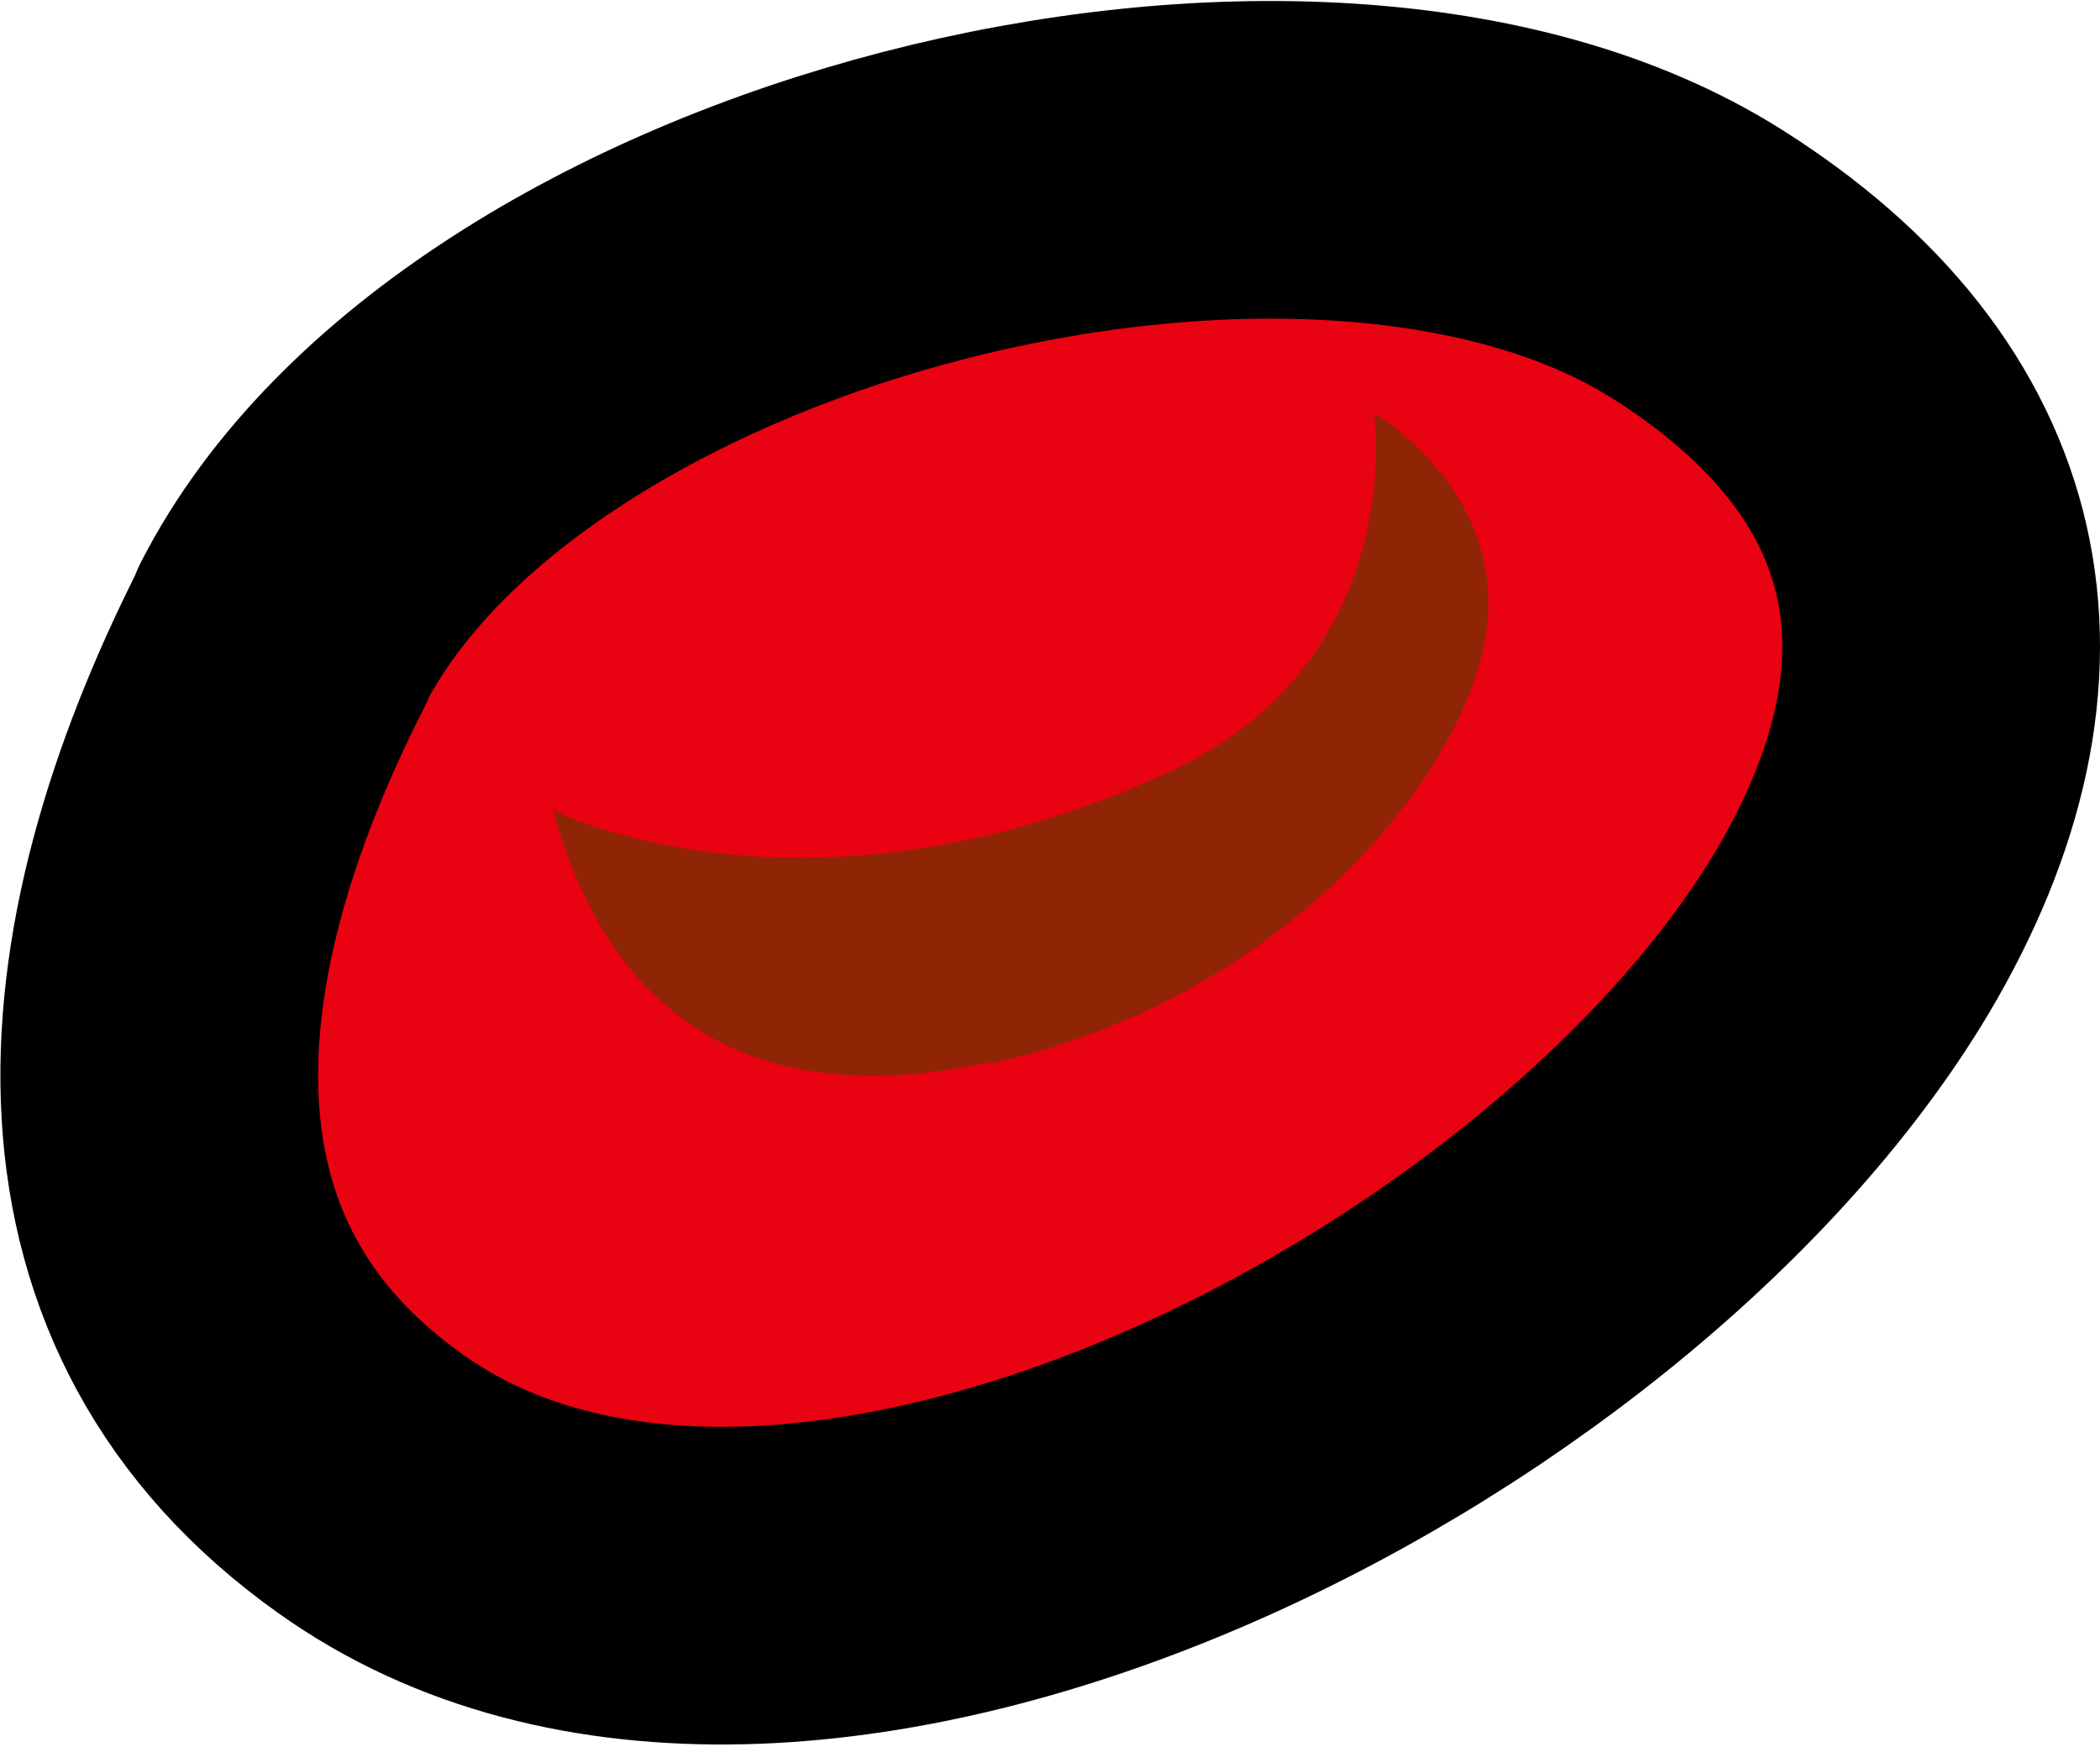 <?xml version="1.0" encoding="UTF-8" standalone="no"?>
<!-- Created with Inkscape (http://www.inkscape.org/) -->

<svg
   width="1.322mm"
   height="1.1mm"
   viewBox="0 0 1.322 1.1"
   version="1.1"
   id="svg1"
   xml:space="preserve"
   inkscape:version="1.3 (0e150ed6c4, 2023-07-21)"
   sodipodi:docname="Cells.svg"
   inkscape:export-filename="Cursor - Exclamation.png"
   inkscape:export-xdpi="96"
   inkscape:export-ydpi="96"
   xmlns:inkscape="http://www.inkscape.org/namespaces/inkscape"
   xmlns:sodipodi="http://sodipodi.sourceforge.net/DTD/sodipodi-0.dtd"
   xmlns="http://www.w3.org/2000/svg"
   xmlns:svg="http://www.w3.org/2000/svg"><sodipodi:namedview
     id="namedview1"
     pagecolor="#15366e"
     bordercolor="#000000"
     borderopacity="0.25"
     inkscape:showpageshadow="2"
     inkscape:pageopacity="0.0"
     inkscape:pagecheckerboard="0"
     inkscape:deskcolor="#d1d1d1"
     inkscape:document-units="mm"
     inkscape:zoom="16"
     inkscape:cx="10.25"
     inkscape:cy="8.78125"
     inkscape:window-width="1920"
     inkscape:window-height="974"
     inkscape:window-x="-11"
     inkscape:window-y="-11"
     inkscape:window-maximized="1"
     inkscape:current-layer="wbc" /><defs
     id="defs1" /><g
     inkscape:groupmode="layer"
     id="rbc"
     inkscape:label="RBC Bottom"
     style="display:inline"
     transform="translate(-99.404,-112.162)"><path
       style="opacity:1;fill:#e90211;fill-opacity:1;stroke:#000000;stroke-width:0.2;stroke-linejoin:round;stroke-miterlimit:3.1;stroke-dasharray:none;stroke-opacity:1;paint-order:stroke markers fill"
       d="m 99.582,112.562 c -0.106,0.208 -0.118,0.411 0.055,0.534 0.263,0.188 0.767,-0.069 0.933,-0.347 0.099,-0.167 0.067,-0.317 -0.098,-0.421 -0.243,-0.153 -0.759,-0.022 -0.89,0.233 z"
       id="path73"
       sodipodi:nodetypes="sssss"
       inkscape:export-filename="RBC.png"
       inkscape:export-xdpi="747.41998"
       inkscape:export-ydpi="747.41998" /><path
       style="opacity:1;fill:#902506;fill-opacity:1;stroke:none;stroke-width:0.2;stroke-linejoin:round;stroke-miterlimit:3.1;stroke-dasharray:none;stroke-opacity:1;paint-order:stroke markers fill"
       d="m 100.026,112.832 c 0.181,-0.039 0.297,-0.176 0.313,-0.268 0.016,-0.092 -0.07,-0.142 -0.07,-0.142 0,0 0.023,0.157 -0.131,0.227 -0.228,0.104 -0.386,0.023 -0.386,0.023 0.045,0.162 0.162,0.183 0.274,0.159 z"
       id="path74"
       sodipodi:nodetypes="sccscss" /></g></svg>
